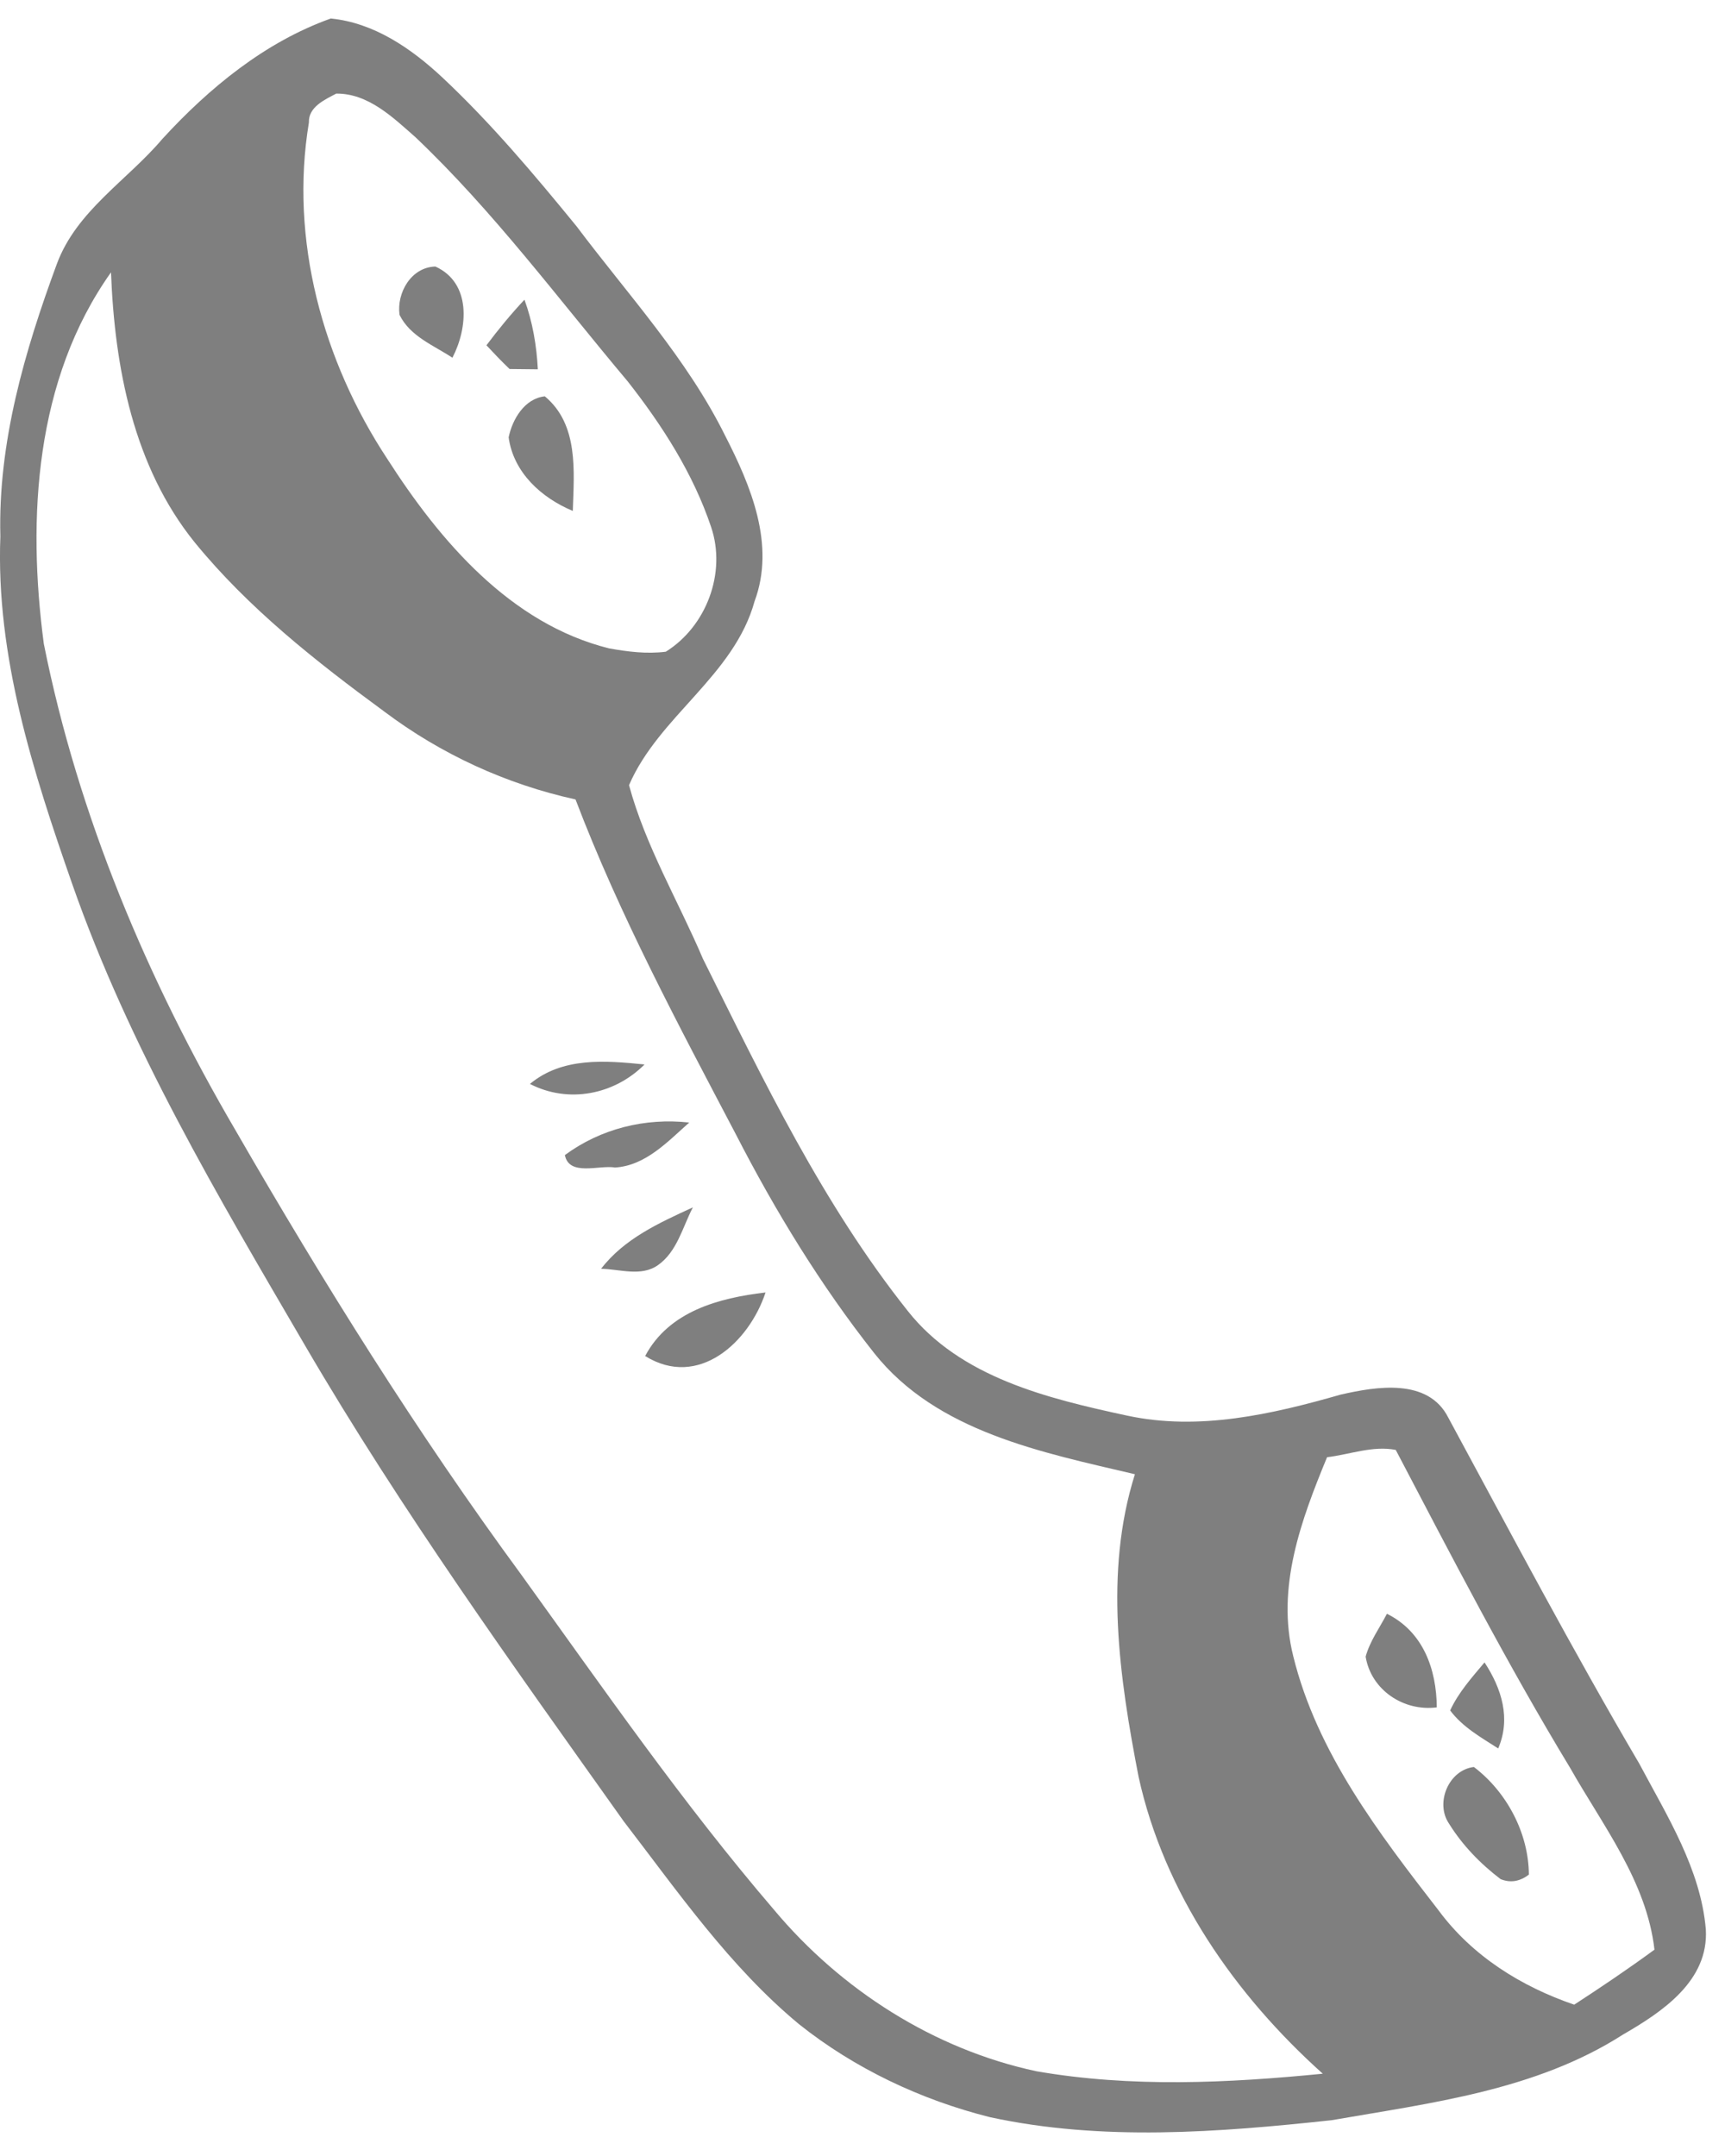 <svg width="52" height="65" viewBox="0 0 52 65" fill="none" xmlns="http://www.w3.org/2000/svg">
<path d="M18.962 23.671C19.457 25.504 20.447 27.163 21.189 28.904C23.013 32.569 24.8 36.299 27.366 39.525C28.951 41.532 31.591 42.164 33.974 42.678C36.136 43.145 38.336 42.641 40.416 42.045C41.498 41.798 43.056 41.541 43.66 42.742C45.548 46.233 47.408 49.753 49.416 53.171C50.259 54.756 51.267 56.351 51.422 58.166C51.514 59.723 50.103 60.658 48.93 61.336C46.3 63.023 43.147 63.398 40.141 63.921C36.732 64.287 33.222 64.562 29.84 63.829C27.76 63.307 25.762 62.363 24.085 61.025C21.996 59.293 20.438 57.038 18.797 54.903C15.462 50.211 12.098 45.537 9.193 40.561C6.572 36.07 3.896 31.571 2.173 26.64C1 23.277 -0.127 19.785 0.011 16.174C-0.063 13.343 0.744 10.584 1.715 7.954C2.311 6.35 3.832 5.443 4.895 4.188C6.306 2.648 7.993 1.264 9.972 0.558C11.274 0.687 12.392 1.457 13.326 2.327C14.802 3.711 16.103 5.26 17.377 6.818C18.926 8.88 20.704 10.804 21.858 13.132C22.637 14.653 23.38 16.422 22.747 18.127C22.124 20.381 19.86 21.591 18.962 23.671ZM49.874 58.779C49.636 56.718 48.316 55.04 47.326 53.29C45.438 50.174 43.761 46.93 42.075 43.713C41.388 43.576 40.691 43.851 40.004 43.933C39.225 45.821 38.464 47.865 38.986 49.936C39.701 52.841 41.571 55.279 43.367 57.597C44.384 58.972 45.851 59.888 47.454 60.438C48.27 59.907 49.086 59.357 49.874 58.779ZM1.321 19.41C2.357 24.596 4.446 29.545 7.113 34.1C9.761 38.691 12.575 43.2 15.718 47.48C18.183 50.898 20.584 54.371 23.334 57.579C25.35 59.989 28.154 61.785 31.243 62.445C34.093 62.94 37.007 62.803 39.875 62.519C37.227 60.145 35.092 57.075 34.322 53.565C33.745 50.587 33.277 47.407 34.212 44.446C31.417 43.787 28.237 43.173 26.349 40.79C24.736 38.746 23.37 36.51 22.179 34.191C20.447 30.892 18.678 27.593 17.349 24.102C15.26 23.643 13.29 22.736 11.585 21.453C9.523 19.941 7.489 18.337 5.867 16.349C4.025 14.067 3.456 11.079 3.346 8.211C1.055 11.437 0.817 15.615 1.321 19.41ZM21.437 15.89C20.896 14.277 19.961 12.82 18.917 11.492C16.827 9.008 14.884 6.378 12.52 4.133C11.842 3.537 11.099 2.813 10.137 2.822C9.789 3.005 9.294 3.225 9.312 3.693C8.726 7.221 9.725 10.877 11.677 13.838C13.262 16.312 15.388 18.805 18.358 19.547C18.917 19.648 19.494 19.721 20.071 19.648C21.29 18.887 21.904 17.274 21.437 15.89Z" fill="black" fill-opacity="0.5"/>
<path d="M44.43 53.272C45.419 54.023 46.079 55.26 46.088 56.516C45.813 56.727 45.529 56.772 45.236 56.653C44.631 56.195 44.081 55.627 43.678 54.976C43.257 54.353 43.669 53.363 44.43 53.272Z" fill="black" fill-opacity="0.5"/>
<path d="M43.715 51.567C43.963 51.027 44.366 50.578 44.751 50.119C45.273 50.917 45.548 51.815 45.163 52.713C44.65 52.383 44.091 52.071 43.715 51.567Z" fill="black" fill-opacity="0.5"/>
<path d="M41.167 49.945C41.296 49.477 41.58 49.092 41.809 48.653C42.9 49.193 43.303 50.32 43.312 51.475C42.313 51.603 41.332 50.953 41.167 49.945Z" fill="black" fill-opacity="0.5"/>
<path d="M23.077 38.966C22.582 40.469 21.052 41.881 19.448 40.882C20.163 39.535 21.666 39.131 23.077 38.966Z" fill="black" fill-opacity="0.5"/>
<path d="M20.777 33.843C20.126 34.42 19.457 35.144 18.541 35.199C18.064 35.117 17.157 35.474 17.028 34.824C18.11 34.026 19.448 33.696 20.777 33.843Z" fill="black" fill-opacity="0.5"/>
<path d="M20.887 36.4C20.576 36.996 20.411 37.738 19.834 38.142C19.329 38.499 18.679 38.261 18.12 38.252C18.816 37.344 19.87 36.868 20.887 36.4Z" fill="black" fill-opacity="0.5"/>
<path d="M19.43 32.092C18.513 33.009 17.129 33.275 15.975 32.679C16.955 31.863 18.247 31.973 19.43 32.092Z" fill="black" fill-opacity="0.5"/>
<path d="M15.333 13.187C15.443 12.646 15.81 12.014 16.424 11.949C17.45 12.802 17.303 14.213 17.267 15.404C16.323 15.01 15.48 14.25 15.333 13.187Z" fill="black" fill-opacity="0.5"/>
<path d="M14.664 10.41C15.022 9.933 15.397 9.475 15.81 9.035C16.057 9.713 16.176 10.419 16.213 11.134C15.993 11.134 15.572 11.125 15.361 11.125C15.122 10.896 14.893 10.657 14.664 10.41Z" fill="black" fill-opacity="0.5"/>
<path d="M12.044 9.493C11.952 8.833 12.392 8.054 13.125 8.036C14.216 8.531 14.106 9.887 13.638 10.785C13.07 10.409 12.364 10.144 12.044 9.493Z" fill="black" fill-opacity="0.5"/>
</svg>
